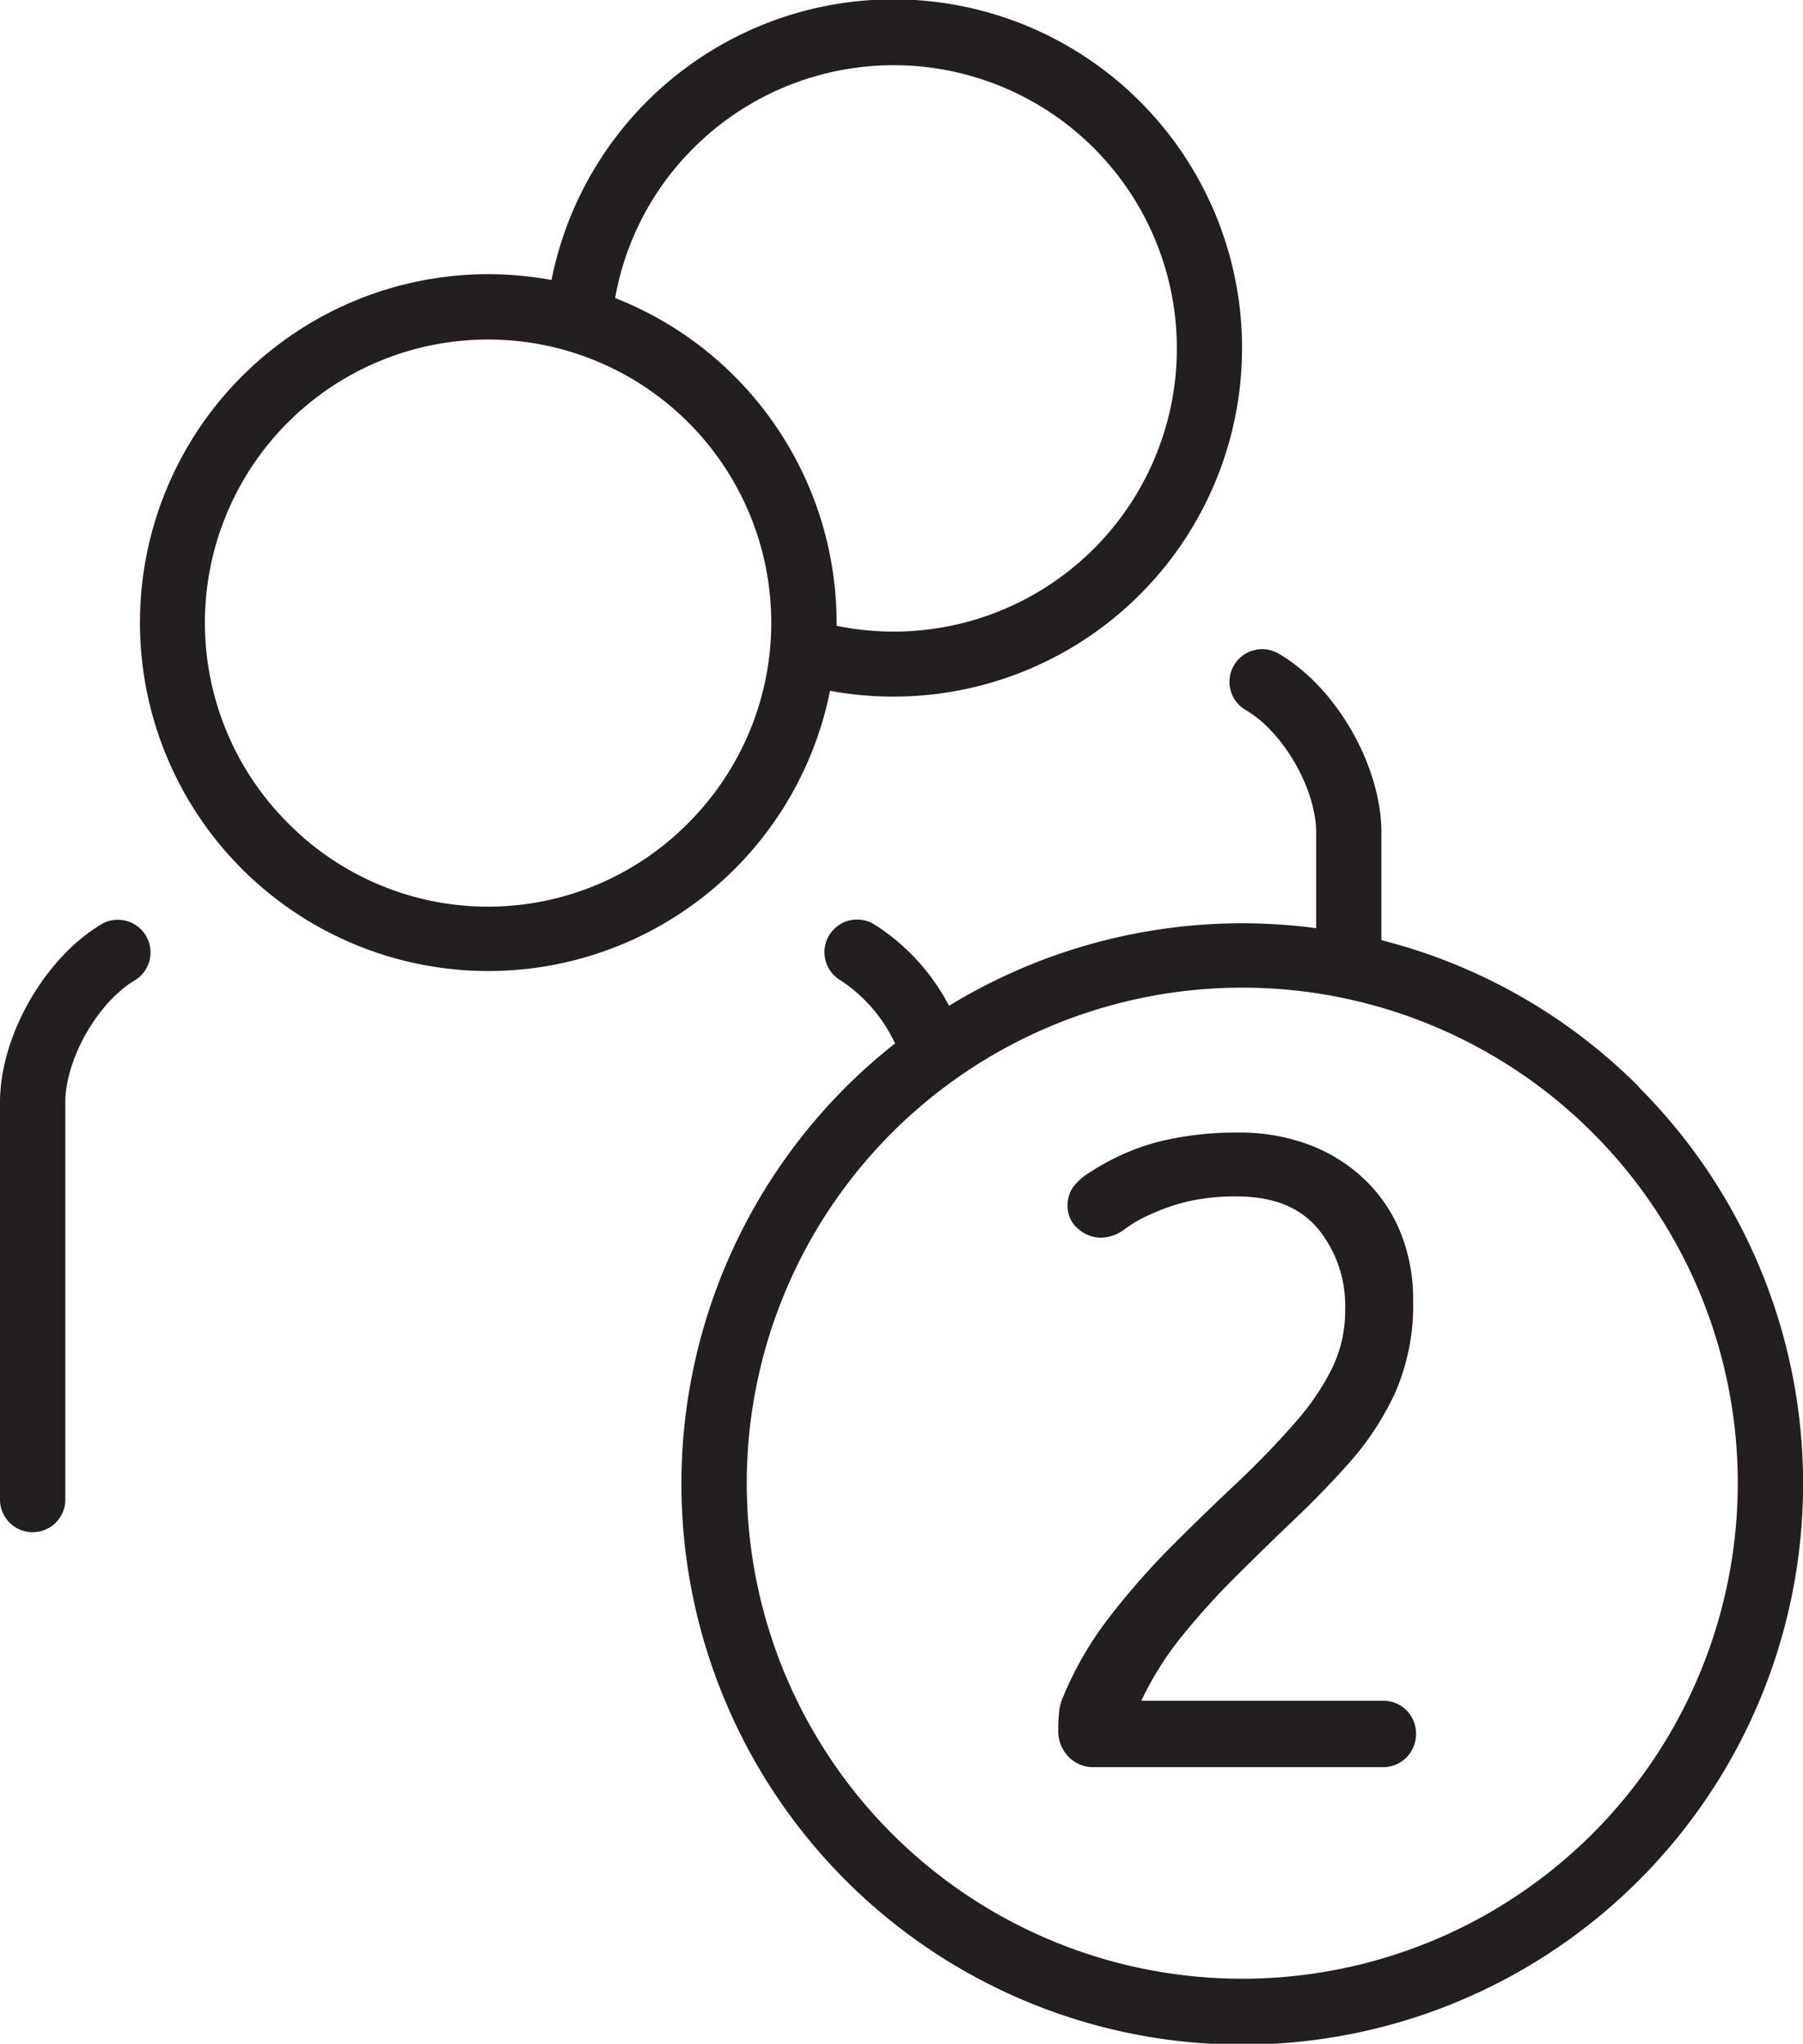 <svg id="Layer_1" data-name="Layer 1" xmlns="http://www.w3.org/2000/svg" viewBox="0 0 170 192.69"><defs><style>.cls-1{fill:#231f20;}</style></defs><title>CSK_icon_berszam</title><path class="cls-1" d="M9.7,87.06C4.26,90.22,0,97.63,0,103.94v37.44a3.08,3.08,0,1,0,6.16,0V103.94c0-4.11,3.1-9.51,6.63-11.56A3.08,3.08,0,0,0,9.7,87.06Z"/><path class="cls-1" d="M78.26,65.13A32.87,32.87,0,1,0,52,26.4a33.2,33.2,0,0,0-6-.55A32.85,32.85,0,1,0,78.26,65.13ZM65.35,14A26.7,26.7,0,1,1,78.88,59c0-.08,0-.17,0-.25A32.9,32.9,0,0,0,58,28.1,26.44,26.44,0,0,1,65.35,14ZM27.14,77.59a26.7,26.7,0,1,1,37.76,0A26.53,26.53,0,0,1,27.14,77.59Z"/><path class="cls-1" d="M154.51,102.45a52.55,52.55,0,0,0-24.26-13.81V78.51c0-6.31-4.26-13.73-9.7-16.89a3.08,3.08,0,1,0-3.09,5.33C121,69,124.1,74.4,124.1,78.51v9a53,53,0,0,0-34.62,7.32,20,20,0,0,0-7.12-7.72,3.08,3.08,0,0,0-3.09,5.33,14.32,14.32,0,0,1,5.12,5.94,53.11,53.11,0,0,0-4.65,4.12,52.88,52.88,0,1,0,74.78,0Zm-4.35,70.43a46.72,46.72,0,1,1,13.69-33A46.78,46.78,0,0,1,150.16,172.88Z"/><path class="cls-1" d="M130.3,160.35H107.61a30.36,30.36,0,0,1,3.88-6.15q2.31-2.85,5-5.53t5.45-5.32q2.8-2.64,5.36-5.53a26.94,26.94,0,0,0,4.25-6.52,20.6,20.6,0,0,0,1.69-8.75,16.74,16.74,0,0,0-1.11-6.15,14.43,14.43,0,0,0-3.26-5,15.49,15.49,0,0,0-5.2-3.38,18.56,18.56,0,0,0-7-1.24,30.47,30.47,0,0,0-7.3.83,21.86,21.86,0,0,0-6.56,2.89,5.51,5.51,0,0,0-1.61,1.4,2.87,2.87,0,0,0-.54,1.73,2.75,2.75,0,0,0,1,2.23,3.28,3.28,0,0,0,2.15.83,3.78,3.78,0,0,0,2.27-.83,13,13,0,0,1,2.68-1.49,17.9,17.9,0,0,1,3.55-1.16,20.34,20.34,0,0,1,4.29-.41q5.12,0,7.67,3.05a11.43,11.43,0,0,1,2.56,7.59,12.35,12.35,0,0,1-1.36,5.82,23.62,23.62,0,0,1-3.18,4.66q-2.64,3.05-5.78,6T110.25,146a71.31,71.31,0,0,0-5.69,6.52,32.58,32.58,0,0,0-4.29,7.39,4.29,4.29,0,0,0-.41,1.53c-.06.58-.08,1.14-.08,1.69a3.43,3.43,0,0,0,.95,2.48,3.22,3.22,0,0,0,2.43,1H130.3a3.13,3.13,0,0,0,2.31-.91,3.19,3.19,0,0,0,0-4.46A3.13,3.13,0,0,0,130.3,160.35Z"/></svg>